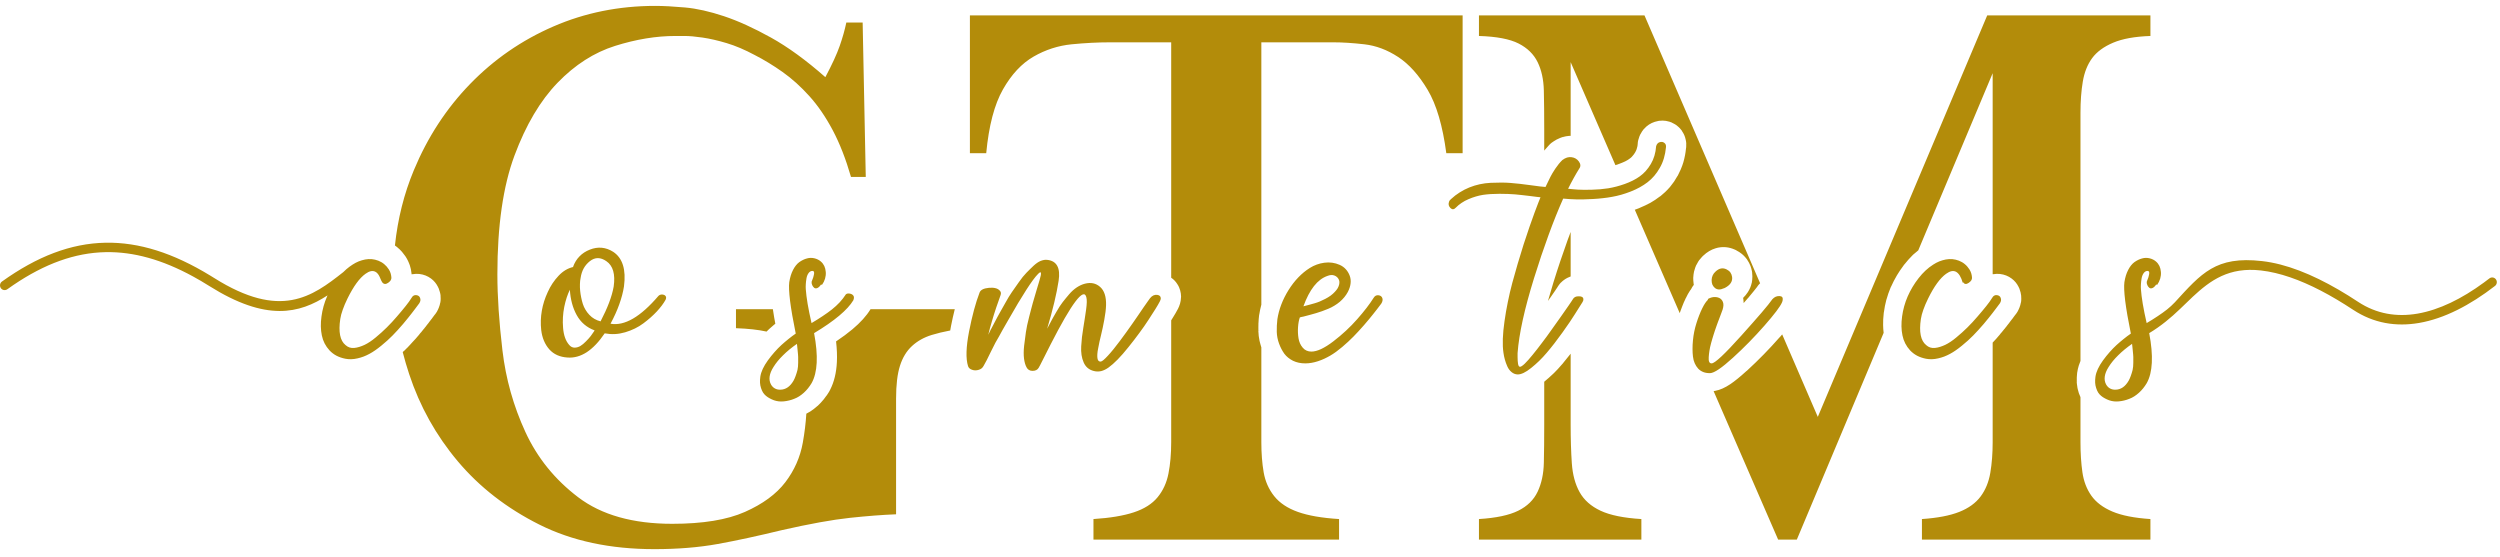 <svg width="184" height="41" viewBox="0 0 184 41" fill="none" xmlns="http://www.w3.org/2000/svg">
<path d="M69.936 24.324C69.437 24.418 68.986 24.527 68.582 24.651C68.01 24.826 67.524 25.098 67.123 25.467C66.723 25.836 66.427 26.322 66.237 26.924C66.046 27.526 65.951 28.332 65.951 29.343V37.852C64.959 37.891 63.825 37.978 62.547 38.114C61.27 38.25 59.602 38.552 57.543 39.018C55.788 39.445 54.215 39.785 52.824 40.038C51.432 40.29 49.878 40.417 48.162 40.417C44.92 40.417 42.099 39.815 39.696 38.61C37.294 37.405 35.292 35.851 33.69 33.947C32.089 32.043 30.897 29.906 30.115 27.536C29.936 26.994 29.778 26.453 29.64 25.913L29.739 25.819L29.725 25.803L29.725 25.802L29.745 25.824C29.772 25.798 29.798 25.771 29.823 25.744C29.865 25.702 29.911 25.656 29.96 25.606L29.944 25.589L29.945 25.587L29.965 25.607L29.969 25.603L29.97 25.602L29.973 25.598L29.974 25.597C29.988 25.583 30.002 25.568 30.015 25.553L30.166 25.393C30.225 25.33 30.189 25.365 30.366 25.172C30.555 24.966 30.544 24.983 30.589 24.933C30.606 24.913 30.675 24.833 30.806 24.68L30.809 24.682C30.845 24.64 30.878 24.597 30.908 24.552L30.972 24.475L30.975 24.477L30.977 24.474L30.98 24.476C31.002 24.449 31.023 24.422 31.043 24.394L31.197 24.203L31.169 24.18L31.169 24.179L31.201 24.206C31.226 24.176 31.249 24.145 31.27 24.113L31.302 24.073L31.305 24.075C31.329 24.045 31.352 24.014 31.373 23.982C31.422 23.92 31.468 23.861 31.509 23.807L31.513 23.81C31.538 23.777 31.561 23.744 31.582 23.711C31.665 23.604 31.68 23.585 31.693 23.568L31.756 23.485L31.757 23.486L31.769 23.47L31.771 23.472C31.793 23.444 31.813 23.414 31.832 23.385L32.006 23.15L32.009 23.152L32.01 23.15L32.012 23.152C32.028 23.131 32.042 23.109 32.057 23.087L32.064 23.077L32.064 23.077L32.064 23.076L32.066 23.078C32.133 22.987 32.188 22.892 32.232 22.792C32.253 22.748 32.273 22.702 32.293 22.654C32.344 22.529 32.381 22.401 32.405 22.267L32.353 22.257V22.257L32.41 22.268C32.427 22.17 32.435 22.073 32.433 21.977C32.434 21.904 32.431 21.83 32.423 21.757L32.412 21.758L32.412 21.757L32.427 21.756C32.417 21.666 32.4 21.58 32.376 21.497C32.358 21.428 32.335 21.358 32.307 21.287L32.306 21.282L32.311 21.28C32.286 21.218 32.259 21.159 32.228 21.103C32.108 20.863 31.941 20.663 31.727 20.503C31.476 20.316 31.191 20.204 30.873 20.165C30.707 20.145 30.536 20.151 30.358 20.183L30.357 20.179L30.347 20.181L30.347 20.18C30.329 20.183 30.311 20.187 30.293 20.191L30.292 20.179H30.292L30.287 20.125L30.288 20.125L30.284 20.098C30.276 20.025 30.264 19.949 30.249 19.869L30.235 19.871L30.235 19.869L30.251 19.866C30.244 19.833 30.237 19.8 30.229 19.768C30.213 19.7 30.194 19.629 30.172 19.559L30.159 19.563L30.158 19.56L30.174 19.555C30.154 19.489 30.129 19.426 30.101 19.366C30.08 19.311 30.058 19.262 30.037 19.217C29.984 19.104 29.929 19.004 29.873 18.917L29.871 18.919L29.87 18.918L29.874 18.916C29.849 18.877 29.822 18.84 29.794 18.804C29.726 18.704 29.656 18.614 29.586 18.534C29.478 18.41 29.358 18.295 29.227 18.189L29.229 18.187C29.193 18.157 29.155 18.13 29.117 18.105L29.067 18.068C29.274 16.108 29.737 14.261 30.459 12.528C31.469 10.099 32.851 7.981 34.605 6.175C36.36 4.368 38.4 2.959 40.726 1.949C43.052 0.939 45.55 0.434 48.219 0.434C48.829 0.434 49.563 0.473 50.421 0.55C51.279 0.628 52.232 0.842 53.281 1.191C54.33 1.541 55.483 2.066 56.742 2.765C58 3.464 59.335 4.436 60.746 5.679C61.241 4.747 61.594 3.979 61.804 3.377C62.014 2.775 62.176 2.202 62.29 1.658H63.491L63.72 13.023H62.633C62.252 11.702 61.804 10.556 61.289 9.584C60.774 8.613 60.202 7.777 59.573 7.078C58.944 6.379 58.286 5.786 57.6 5.3C56.913 4.815 56.227 4.397 55.541 4.047C54.816 3.659 54.13 3.367 53.481 3.173C52.833 2.979 52.242 2.843 51.708 2.765C51.174 2.687 50.736 2.648 50.392 2.648C50.049 2.648 49.821 2.648 49.706 2.648C48.295 2.648 46.818 2.891 45.273 3.377C43.729 3.863 42.318 4.766 41.04 6.087C39.763 7.408 38.705 9.196 37.866 11.449C37.027 13.703 36.607 16.617 36.607 20.192C36.607 21.824 36.731 23.689 36.979 25.787C37.227 27.886 37.79 29.887 38.667 31.791C39.544 33.695 40.84 35.297 42.556 36.599C44.272 37.901 46.579 38.552 49.477 38.552C51.727 38.552 53.51 38.26 54.826 37.677C56.141 37.094 57.133 36.366 57.8 35.492C58.467 34.617 58.896 33.646 59.087 32.577C59.219 31.834 59.306 31.124 59.346 30.447C59.464 30.388 59.559 30.334 59.634 30.287C59.707 30.241 59.798 30.176 59.908 30.092C59.99 30.029 60.072 29.961 60.155 29.887L60.156 29.887L60.173 29.872L60.176 29.875C60.205 29.849 60.233 29.821 60.26 29.792C60.313 29.741 60.364 29.691 60.411 29.64C60.48 29.567 60.555 29.481 60.634 29.383C60.692 29.311 60.758 29.22 60.831 29.115L60.837 29.119C60.857 29.09 60.876 29.061 60.894 29.03C60.934 28.97 60.973 28.909 61.01 28.85L61.011 28.851C61.046 28.795 61.076 28.737 61.102 28.679C61.391 28.113 61.556 27.435 61.595 26.645C61.618 26.182 61.598 25.677 61.535 25.128C61.986 24.826 62.387 24.529 62.735 24.238C63.329 23.74 63.775 23.246 64.072 22.757H70.271C70.168 23.169 70.076 23.58 69.995 23.992L69.995 23.992C69.99 24.016 69.986 24.039 69.983 24.062C69.966 24.151 69.95 24.238 69.936 24.324ZM25.264 20.029C22.962 21.845 20.656 23.537 15.764 20.461C15.67 20.402 15.576 20.344 15.482 20.287C12.75 18.619 10.23 17.817 7.764 17.864C5.208 17.913 2.727 18.872 0.145 20.72C-0.009 20.831 -0.046 21.048 0.062 21.205C0.171 21.362 0.383 21.399 0.538 21.289C0.689 21.181 0.84 21.076 0.99 20.974C3.296 19.412 5.512 18.602 7.775 18.558C9.832 18.519 11.942 19.111 14.207 20.347C14.602 20.562 15.001 20.797 15.406 21.052C19.603 23.69 22.037 23.083 24.107 21.739L24.072 21.817C23.866 22.289 23.728 22.783 23.661 23.292C23.59 23.797 23.599 24.264 23.687 24.686C23.772 25.105 23.96 25.473 24.254 25.791C24.401 25.946 24.571 26.078 24.765 26.18C24.959 26.281 25.179 26.356 25.423 26.404C25.567 26.431 25.71 26.443 25.857 26.437C26.004 26.434 26.154 26.413 26.309 26.377C26.465 26.344 26.615 26.296 26.762 26.242C26.909 26.185 27.05 26.12 27.188 26.045C27.464 25.898 27.754 25.695 28.066 25.44C28.218 25.315 28.365 25.189 28.503 25.066C28.641 24.941 28.77 24.818 28.891 24.695C29.011 24.573 29.135 24.441 29.264 24.3C29.393 24.16 29.528 24.007 29.666 23.845C29.801 23.681 29.925 23.534 30.033 23.399C30.142 23.262 30.239 23.142 30.318 23.038C30.4 22.933 30.485 22.819 30.577 22.699C30.668 22.583 30.762 22.454 30.861 22.319C30.903 22.25 30.929 22.188 30.941 22.122C30.95 22.056 30.944 21.993 30.92 21.933C30.879 21.808 30.785 21.739 30.638 21.721C30.565 21.712 30.5 21.724 30.442 21.757C30.386 21.787 30.336 21.84 30.295 21.915C30.236 22.005 30.174 22.104 30.101 22.206C30.027 22.307 29.945 22.415 29.854 22.529C29.763 22.642 29.666 22.762 29.558 22.891C29.452 23.017 29.337 23.151 29.217 23.292C29.097 23.432 28.976 23.57 28.85 23.705C28.727 23.839 28.597 23.971 28.468 24.1C28.339 24.226 28.207 24.351 28.072 24.474C27.934 24.596 27.796 24.716 27.652 24.836C27.511 24.956 27.37 25.06 27.235 25.15C27.097 25.243 26.964 25.318 26.835 25.381C26.706 25.44 26.58 25.491 26.453 25.53C26.327 25.569 26.201 25.596 26.078 25.608C25.828 25.635 25.614 25.563 25.431 25.398C25.029 25.072 24.9 24.432 25.044 23.477C25.076 23.271 25.135 23.04 25.226 22.792C25.314 22.541 25.431 22.265 25.578 21.966C25.799 21.52 26.019 21.143 26.239 20.841C26.459 20.539 26.68 20.308 26.903 20.15C27.188 19.943 27.431 19.895 27.634 20.006C28.044 20.23 27.98 20.852 28.324 20.898C28.395 20.907 28.474 20.88 28.565 20.817C28.653 20.757 28.718 20.691 28.759 20.626C28.797 20.56 28.815 20.488 28.806 20.413C28.797 20.305 28.776 20.201 28.747 20.105C28.715 20.006 28.671 19.913 28.615 19.826C28.518 19.674 28.403 19.542 28.274 19.438C28.145 19.33 28.001 19.249 27.843 19.186C27.681 19.126 27.523 19.087 27.364 19.073C27.202 19.061 27.041 19.067 26.876 19.099C26.715 19.129 26.556 19.177 26.401 19.237C26.245 19.3 26.095 19.381 25.948 19.476C25.79 19.577 25.64 19.689 25.497 19.811L25.264 20.029ZM113.415 14.434C113.362 14.56 113.297 14.727 113.215 14.934C113.136 15.14 113.039 15.389 112.933 15.679C112.824 15.969 112.704 16.304 112.572 16.691C112.44 17.077 112.296 17.507 112.14 17.983C111.988 18.462 111.841 18.938 111.703 19.411C111.562 19.883 111.433 20.35 111.306 20.817C111.183 21.281 111.071 21.751 110.977 22.223C110.88 22.693 110.798 23.169 110.731 23.648C110.593 24.602 110.566 25.375 110.654 25.961C110.678 26.138 110.713 26.305 110.757 26.461C110.798 26.619 110.86 26.787 110.936 26.96C111.016 27.137 111.118 27.278 111.248 27.382C111.312 27.436 111.38 27.478 111.453 27.508C111.527 27.538 111.603 27.553 111.685 27.559C111.952 27.568 112.287 27.409 112.692 27.083C112.895 26.922 113.089 26.748 113.28 26.566C113.471 26.38 113.656 26.182 113.835 25.97C114.196 25.551 114.584 25.051 114.998 24.471C115.203 24.184 115.382 23.926 115.535 23.702C115.685 23.48 115.811 23.289 115.908 23.13C116.008 22.975 116.105 22.819 116.199 22.669C116.296 22.52 116.387 22.373 116.478 22.226C116.504 22.184 116.522 22.143 116.531 22.104C116.539 22.065 116.542 22.032 116.537 21.999C116.528 21.933 116.498 21.885 116.443 21.855C116.387 21.823 116.31 21.808 116.211 21.808C116.099 21.802 116.005 21.82 115.929 21.858C115.852 21.897 115.794 21.957 115.755 22.035C115.741 22.056 115.708 22.107 115.658 22.184C115.606 22.262 115.535 22.367 115.444 22.499C115.353 22.631 115.262 22.762 115.168 22.894C115.074 23.029 114.98 23.16 114.886 23.298C114.695 23.57 114.472 23.884 114.214 24.243C114.084 24.423 113.961 24.596 113.841 24.764C113.717 24.929 113.6 25.09 113.482 25.243C113.368 25.395 113.253 25.545 113.139 25.692C113.027 25.835 112.916 25.976 112.804 26.111C112.692 26.248 112.59 26.371 112.493 26.479C112.399 26.587 112.308 26.682 112.228 26.76C112.146 26.838 112.076 26.898 112.014 26.937C111.955 26.978 111.908 26.996 111.873 26.996C111.841 26.996 111.811 26.978 111.785 26.945C111.761 26.91 111.741 26.856 111.729 26.787C111.715 26.715 111.706 26.64 111.703 26.556C111.697 26.473 111.694 26.383 111.694 26.287C111.694 26.191 111.694 26.117 111.694 26.069C111.694 26.021 111.694 25.994 111.694 25.988C111.797 24.578 112.202 22.735 112.907 20.467C113.259 19.33 113.615 18.276 113.973 17.301C114.328 16.328 114.686 15.434 115.051 14.617C115.35 14.647 115.667 14.665 116.005 14.674C116.34 14.683 116.754 14.674 117.244 14.647C117.488 14.635 117.726 14.614 117.961 14.587C118.193 14.563 118.422 14.53 118.645 14.488C118.868 14.449 119.094 14.398 119.323 14.333C119.553 14.267 119.785 14.189 120.022 14.096C120.495 13.911 120.909 13.683 121.262 13.411C121.438 13.276 121.599 13.121 121.752 12.944C121.902 12.768 122.04 12.57 122.163 12.351C122.29 12.133 122.389 11.897 122.463 11.648C122.536 11.4 122.586 11.137 122.613 10.861C122.624 10.787 122.621 10.721 122.604 10.664C122.586 10.607 122.551 10.559 122.501 10.52C122.448 10.478 122.392 10.454 122.334 10.445C122.275 10.436 122.213 10.445 122.149 10.466C122.084 10.487 122.028 10.523 121.987 10.571C121.943 10.622 121.911 10.685 121.89 10.766C121.873 11.011 121.831 11.241 121.767 11.46C121.702 11.678 121.614 11.882 121.502 12.07C121.391 12.259 121.265 12.429 121.13 12.582C120.992 12.735 120.845 12.869 120.683 12.983C120.525 13.097 120.354 13.198 120.169 13.291C119.984 13.384 119.785 13.468 119.576 13.543C119.153 13.692 118.748 13.797 118.36 13.86C117.976 13.919 117.57 13.956 117.147 13.964C116.939 13.967 116.745 13.97 116.575 13.97C116.404 13.967 116.255 13.964 116.125 13.956C115.996 13.947 115.87 13.938 115.752 13.926C115.632 13.917 115.517 13.905 115.412 13.893C115.544 13.626 115.679 13.366 115.817 13.118C115.955 12.869 116.093 12.63 116.237 12.402C116.293 12.325 116.319 12.241 116.313 12.157C116.31 12.073 116.275 11.986 116.211 11.894C116.146 11.801 116.07 11.729 115.979 11.675C115.891 11.621 115.791 11.586 115.676 11.571C115.565 11.553 115.453 11.562 115.335 11.595C115.221 11.63 115.106 11.693 114.989 11.78C114.807 11.957 114.637 12.166 114.472 12.412C114.31 12.657 114.19 12.857 114.111 13.016C114.073 13.094 114.023 13.195 113.964 13.318C113.902 13.444 113.832 13.59 113.75 13.761C113.562 13.752 113.192 13.707 112.64 13.629C112.364 13.591 112.105 13.557 111.861 13.53C111.617 13.504 111.388 13.483 111.177 13.465C110.966 13.447 110.739 13.438 110.496 13.438C110.252 13.438 109.991 13.444 109.715 13.456C109.165 13.483 108.64 13.596 108.141 13.797C107.891 13.899 107.656 14.018 107.433 14.162C107.207 14.303 106.998 14.464 106.798 14.65C106.763 14.674 106.734 14.704 106.71 14.736C106.684 14.766 106.666 14.802 106.652 14.841C106.619 14.928 106.61 15.012 106.625 15.09C106.643 15.167 106.684 15.239 106.748 15.305C106.813 15.371 106.878 15.404 106.945 15.398C107.016 15.395 107.083 15.356 107.151 15.281C107.277 15.152 107.415 15.036 107.571 14.934C107.726 14.829 107.897 14.736 108.082 14.659C108.267 14.578 108.449 14.512 108.628 14.461C108.807 14.407 108.983 14.368 109.157 14.341C109.5 14.291 109.905 14.264 110.369 14.264C110.601 14.264 110.813 14.267 111.004 14.276C111.192 14.282 111.362 14.294 111.512 14.306C111.665 14.32 111.829 14.335 112.011 14.357C112.19 14.377 112.387 14.398 112.598 14.425C112.807 14.452 112.98 14.473 113.112 14.491C113.247 14.506 113.341 14.518 113.397 14.521L113.415 14.434ZM160.065 22.253C159.891 22.436 159.704 22.61 159.498 22.774C159.292 22.936 159.063 23.1 158.814 23.265C158.564 23.432 158.291 23.606 157.994 23.779C157.874 23.25 157.777 22.777 157.707 22.361C157.639 21.945 157.592 21.589 157.572 21.29C157.563 21.176 157.563 21.054 157.572 20.922C157.574 20.856 157.583 20.787 157.589 20.718C157.598 20.646 157.61 20.572 157.621 20.491C157.648 20.335 157.701 20.204 157.777 20.099C157.856 19.991 157.95 19.94 158.062 19.94C158.091 19.94 158.115 19.946 158.135 19.958C158.153 19.97 158.165 19.988 158.174 20.009C158.191 20.054 158.191 20.117 158.174 20.195C158.165 20.234 158.156 20.272 158.147 20.311C158.138 20.353 158.127 20.392 158.115 20.431C158.088 20.509 158.062 20.581 158.035 20.64C158.024 20.673 158.015 20.697 158.009 20.712C158.003 20.73 158 20.742 158 20.745C157.997 20.787 158 20.826 158.006 20.865C158.015 20.904 158.027 20.943 158.044 20.985C158.062 21.024 158.082 21.059 158.103 21.089C158.126 21.122 158.153 21.149 158.182 21.176C158.244 21.23 158.32 21.239 158.414 21.203C158.461 21.185 158.508 21.155 158.555 21.11C158.605 21.066 158.652 21.006 158.699 20.931L158.758 20.976C158.867 20.823 158.943 20.668 158.99 20.509C159.037 20.35 159.055 20.186 159.043 20.021C159.031 19.854 158.993 19.707 158.934 19.578C158.872 19.453 158.79 19.342 158.682 19.249C158.552 19.135 158.397 19.058 158.218 19.013C158.127 18.989 158.032 18.98 157.939 18.98C157.845 18.98 157.751 18.995 157.657 19.022C157.563 19.046 157.466 19.081 157.375 19.126C157.281 19.171 157.187 19.228 157.096 19.291C156.917 19.423 156.761 19.617 156.632 19.871C156.567 19.997 156.511 20.135 156.464 20.284C156.42 20.434 156.382 20.596 156.356 20.766C156.317 21.05 156.338 21.508 156.414 22.14C156.494 22.771 156.632 23.576 156.831 24.552C156.652 24.674 156.476 24.806 156.303 24.947C156.127 25.087 155.953 25.237 155.78 25.392C155.607 25.551 155.437 25.725 155.272 25.913C155.105 26.102 154.94 26.305 154.782 26.523C154.623 26.745 154.497 26.954 154.403 27.155C154.309 27.358 154.25 27.55 154.224 27.735C154.203 27.888 154.197 28.032 154.203 28.169C154.212 28.307 154.235 28.436 154.277 28.558C154.315 28.681 154.365 28.792 154.423 28.888C154.485 28.983 154.558 29.067 154.644 29.136C154.729 29.208 154.823 29.268 154.923 29.321C155.019 29.375 155.125 29.42 155.237 29.462C155.46 29.54 155.704 29.567 155.959 29.54C156.088 29.528 156.218 29.504 156.344 29.474C156.467 29.444 156.594 29.405 156.717 29.354C156.843 29.307 156.964 29.247 157.081 29.172C157.199 29.097 157.313 29.01 157.425 28.909C157.536 28.81 157.639 28.699 157.736 28.579C157.83 28.463 157.918 28.334 158 28.199C158.438 27.418 158.5 26.191 158.182 24.519C159.054 23.995 159.774 23.389 160.45 22.741C160.766 22.439 161.073 22.135 161.384 21.844C162.687 20.628 164.057 19.64 166.403 19.906C167.791 20.063 169.274 20.595 170.798 21.384C171.587 21.793 172.386 22.27 173.189 22.8C174.7 23.797 176.351 24.062 178.051 23.768C179.897 23.448 181.797 22.465 183.632 21.044C183.781 20.928 183.811 20.71 183.697 20.558C183.583 20.405 183.37 20.375 183.22 20.491C183.085 20.596 182.95 20.698 182.814 20.797C181.193 21.987 179.537 22.805 177.939 23.082C176.403 23.348 174.915 23.111 173.56 22.218C173.078 21.899 172.595 21.599 172.116 21.32C170.17 20.191 168.259 19.416 166.478 19.215C163.077 18.829 162.025 20.118 160.065 22.253ZM125.718 22.053C125.65 22.11 125.58 22.194 125.506 22.301C125.433 22.409 125.357 22.544 125.28 22.702C125.204 22.858 125.13 23.028 125.06 23.208C124.989 23.388 124.922 23.579 124.86 23.779C124.731 24.183 124.643 24.605 124.602 25.042C124.578 25.261 124.57 25.473 124.57 25.674C124.57 25.874 124.578 26.063 124.602 26.245C124.622 26.425 124.666 26.589 124.731 26.736C124.796 26.886 124.881 27.014 124.986 27.131C125.095 27.245 125.221 27.328 125.368 27.385C125.515 27.442 125.68 27.466 125.865 27.463C126.167 27.454 126.725 27.077 127.541 26.332C128.361 25.587 129.133 24.797 129.864 23.965C130.596 23.13 131.027 22.562 131.157 22.253C131.168 22.223 131.18 22.194 131.189 22.164C131.198 22.134 131.204 22.107 131.206 22.08C131.221 21.987 131.206 21.915 131.168 21.867C131.127 21.82 131.063 21.793 130.966 21.79C130.869 21.787 130.775 21.802 130.69 21.84C130.604 21.879 130.525 21.939 130.452 22.017C130.299 22.233 130.035 22.565 129.653 23.011C129.268 23.456 128.772 24.022 128.161 24.701C127.55 25.381 127.063 25.892 126.699 26.233C126.334 26.574 126.094 26.745 125.976 26.745C125.935 26.745 125.897 26.736 125.868 26.718C125.838 26.7 125.815 26.67 125.797 26.631C125.779 26.592 125.768 26.545 125.762 26.488C125.759 26.431 125.756 26.365 125.762 26.29C125.771 26.14 125.788 25.982 125.815 25.814C125.838 25.65 125.882 25.455 125.941 25.237C125.973 25.126 126.003 25.021 126.032 24.92C126.061 24.818 126.094 24.719 126.123 24.623C126.152 24.528 126.185 24.426 126.22 24.324C126.255 24.222 126.291 24.118 126.329 24.01C126.37 23.899 126.405 23.8 126.437 23.711C126.472 23.624 126.502 23.543 126.528 23.474L126.69 23.043C126.716 22.975 126.737 22.918 126.749 22.879C126.763 22.84 126.772 22.816 126.778 22.807C126.816 22.687 126.837 22.583 126.843 22.487C126.848 22.391 126.837 22.307 126.81 22.238C126.787 22.167 126.749 22.107 126.702 22.053C126.658 22.002 126.602 21.96 126.537 21.93C126.472 21.9 126.402 21.879 126.332 21.87C126.258 21.861 126.185 21.858 126.105 21.867C126.029 21.876 125.956 21.894 125.885 21.921C125.815 21.945 125.747 21.978 125.685 22.017L125.718 22.053ZM126.881 21.221C126.892 21.215 126.907 21.209 126.925 21.2C126.939 21.194 126.957 21.185 126.975 21.176C127.166 21.074 127.301 20.958 127.386 20.826C127.471 20.694 127.503 20.548 127.483 20.386C127.465 20.261 127.424 20.15 127.359 20.057C127.292 19.964 127.204 19.892 127.086 19.832C126.801 19.686 126.528 19.737 126.261 19.991C126.17 20.072 126.102 20.162 126.056 20.264C126.006 20.365 125.982 20.479 125.976 20.605C125.973 20.733 125.991 20.844 126.029 20.943C126.07 21.038 126.132 21.122 126.217 21.194C126.305 21.263 126.402 21.302 126.514 21.305C126.625 21.308 126.752 21.275 126.89 21.212L126.881 21.221ZM144.484 20.775C144.531 20.847 144.59 20.889 144.658 20.898C144.728 20.907 144.807 20.88 144.899 20.817C144.987 20.757 145.051 20.691 145.092 20.626C145.13 20.56 145.148 20.488 145.139 20.413C145.13 20.305 145.11 20.201 145.08 20.105C145.048 20.006 145.004 19.913 144.948 19.826C144.851 19.674 144.737 19.542 144.608 19.438C144.479 19.33 144.335 19.249 144.176 19.186C144.015 19.126 143.856 19.087 143.697 19.073C143.536 19.061 143.374 19.067 143.21 19.099C143.048 19.129 142.89 19.177 142.734 19.237C142.579 19.3 142.429 19.381 142.282 19.476C142.088 19.599 141.9 19.743 141.721 19.91C141.542 20.075 141.372 20.264 141.207 20.476C140.878 20.895 140.614 21.344 140.405 21.817C140.2 22.289 140.062 22.783 139.994 23.292C139.924 23.797 139.933 24.264 140.021 24.686C140.106 25.105 140.294 25.473 140.587 25.791C140.734 25.946 140.905 26.078 141.098 26.18C141.292 26.281 141.512 26.356 141.756 26.404C141.9 26.431 142.044 26.443 142.191 26.437C142.338 26.434 142.487 26.413 142.643 26.377C142.799 26.344 142.948 26.296 143.095 26.242C143.242 26.185 143.383 26.12 143.521 26.045C143.797 25.898 144.088 25.695 144.399 25.44C144.552 25.315 144.699 25.189 144.837 25.066C144.975 24.941 145.104 24.818 145.224 24.695C145.345 24.573 145.468 24.441 145.597 24.3C145.727 24.16 145.862 24.007 146 23.845C146.135 23.681 146.258 23.534 146.367 23.399C146.475 23.262 146.572 23.142 146.652 23.038C146.734 22.933 146.819 22.819 146.91 22.699C147.001 22.583 147.095 22.454 147.195 22.319C147.236 22.25 147.263 22.188 147.274 22.122C147.283 22.056 147.277 21.993 147.254 21.933C147.213 21.808 147.119 21.739 146.972 21.721C146.898 21.712 146.834 21.724 146.775 21.757C146.719 21.787 146.669 21.84 146.628 21.915C146.569 22.005 146.508 22.104 146.434 22.206C146.361 22.307 146.279 22.415 146.188 22.529C146.097 22.642 146 22.762 145.891 22.891C145.785 23.017 145.671 23.151 145.55 23.292C145.43 23.432 145.31 23.57 145.183 23.705C145.06 23.839 144.931 23.971 144.802 24.1C144.672 24.226 144.54 24.351 144.405 24.474C144.267 24.596 144.129 24.716 143.985 24.836C143.844 24.956 143.703 25.06 143.568 25.15C143.43 25.243 143.298 25.318 143.169 25.381C143.04 25.44 142.913 25.491 142.787 25.53C142.661 25.569 142.535 25.596 142.411 25.608C142.161 25.635 141.947 25.563 141.765 25.398C141.363 25.072 141.233 24.432 141.377 23.477C141.41 23.271 141.468 23.04 141.559 22.792C141.647 22.541 141.765 22.265 141.912 21.966C142.132 21.52 142.352 21.143 142.573 20.841C142.793 20.539 143.013 20.308 143.236 20.15C143.521 19.943 143.765 19.895 143.968 20.006C144.17 20.117 144.335 20.383 144.458 20.808L144.484 20.775ZM156.917 25.288C156.92 25.306 156.928 25.354 156.934 25.428C156.943 25.503 156.955 25.608 156.967 25.746C156.981 25.88 156.99 25.991 156.999 26.081C157.008 26.168 157.011 26.23 157.011 26.269V26.7C157.011 26.901 156.993 27.077 156.961 27.227C156.943 27.302 156.923 27.377 156.899 27.448C156.878 27.523 156.852 27.598 156.823 27.673C156.799 27.738 156.776 27.801 156.749 27.858C156.726 27.915 156.696 27.972 156.667 28.023C156.417 28.454 156.097 28.672 155.71 28.681C155.557 28.687 155.422 28.657 155.304 28.594C155.187 28.531 155.09 28.436 155.014 28.304C154.914 28.125 154.881 27.927 154.911 27.712C154.94 27.496 155.034 27.26 155.196 27.008C155.375 26.718 155.61 26.431 155.901 26.147C156.188 25.859 156.532 25.578 156.934 25.297L156.917 25.288ZM42.219 19.644C41.805 19.731 41.435 19.949 41.109 20.299C40.944 20.476 40.794 20.661 40.662 20.862C40.53 21.059 40.416 21.269 40.316 21.493C40.104 21.945 39.958 22.406 39.878 22.873C39.796 23.34 39.781 23.816 39.834 24.297C39.869 24.584 39.934 24.845 40.034 25.078C40.134 25.315 40.263 25.524 40.427 25.71C40.753 26.078 41.203 26.278 41.77 26.314C42.257 26.35 42.727 26.218 43.185 25.922C43.64 25.623 44.081 25.162 44.506 24.534C44.756 24.581 45.006 24.599 45.255 24.587C45.505 24.576 45.758 24.531 46.013 24.456C46.518 24.306 46.968 24.088 47.355 23.797C47.546 23.654 47.725 23.51 47.889 23.364C48.054 23.217 48.207 23.07 48.345 22.921C48.48 22.774 48.603 22.628 48.712 22.484C48.818 22.34 48.912 22.2 48.988 22.062C49.014 22.005 49.026 21.954 49.026 21.909C49.026 21.864 49.014 21.826 48.988 21.793C48.965 21.757 48.929 21.73 48.891 21.712C48.85 21.694 48.803 21.682 48.747 21.676C48.691 21.673 48.641 21.679 48.591 21.697C48.544 21.712 48.503 21.739 48.465 21.775C47.801 22.55 47.176 23.109 46.589 23.45C45.998 23.791 45.449 23.917 44.935 23.825C45.203 23.325 45.42 22.849 45.581 22.391C45.746 21.933 45.86 21.496 45.925 21.08C46.089 19.836 45.822 18.986 45.126 18.531C44.856 18.36 44.577 18.262 44.292 18.235C44.007 18.208 43.714 18.253 43.414 18.372C43.114 18.489 42.859 18.654 42.654 18.866C42.445 19.078 42.286 19.336 42.175 19.644H42.219ZM44.198 23.651C44.036 23.609 43.89 23.552 43.752 23.471C43.617 23.394 43.49 23.295 43.379 23.175C43.267 23.058 43.17 22.93 43.091 22.795C43.009 22.66 42.944 22.52 42.897 22.37C42.85 22.221 42.809 22.065 42.777 21.903C42.744 21.742 42.718 21.577 42.7 21.407C42.683 21.233 42.677 21.069 42.683 20.907C42.686 20.745 42.703 20.59 42.736 20.44C42.774 20.183 42.85 19.952 42.962 19.749C43.073 19.548 43.226 19.372 43.414 19.222C43.793 18.923 44.198 18.923 44.627 19.222C45.117 19.554 45.297 20.177 45.167 21.089C45.103 21.454 44.991 21.849 44.827 22.28C44.665 22.708 44.454 23.166 44.198 23.66V23.651ZM43.74 24.36C43.655 24.492 43.57 24.614 43.482 24.728C43.441 24.785 43.388 24.845 43.329 24.911C43.27 24.977 43.203 25.048 43.129 25.123C42.985 25.273 42.847 25.386 42.718 25.464C42.654 25.503 42.583 25.533 42.512 25.554C42.439 25.575 42.366 25.587 42.286 25.587C42.21 25.587 42.137 25.569 42.069 25.533C42.002 25.5 41.94 25.446 41.884 25.377C41.632 25.087 41.488 24.674 41.444 24.142C41.42 23.872 41.417 23.609 41.432 23.352C41.447 23.094 41.479 22.84 41.529 22.588C41.632 22.089 41.77 21.67 41.943 21.326C41.963 21.679 42.016 22.008 42.098 22.319C42.181 22.628 42.295 22.918 42.442 23.184C42.736 23.72 43.173 24.097 43.758 24.315L43.74 24.36ZM60.492 20.976C60.601 20.823 60.677 20.668 60.724 20.509C60.771 20.35 60.789 20.186 60.777 20.021C60.765 19.854 60.727 19.707 60.668 19.578C60.607 19.453 60.525 19.342 60.416 19.249C60.286 19.135 60.131 19.058 59.952 19.013C59.861 18.989 59.767 18.98 59.673 18.98C59.579 18.98 59.485 18.995 59.391 19.022C59.297 19.046 59.2 19.081 59.109 19.126C59.015 19.171 58.921 19.228 58.83 19.291C58.651 19.423 58.495 19.617 58.366 19.871C58.301 19.997 58.246 20.135 58.199 20.284C58.154 20.434 58.116 20.596 58.09 20.766C58.052 21.05 58.072 21.508 58.149 22.14C58.228 22.771 58.366 23.576 58.566 24.552C58.386 24.674 58.21 24.806 58.037 24.947C57.861 25.087 57.688 25.237 57.514 25.392C57.341 25.551 57.171 25.725 57.006 25.913C56.839 26.102 56.675 26.305 56.516 26.523C56.357 26.745 56.231 26.954 56.137 27.155C56.043 27.358 55.984 27.55 55.958 27.735C55.937 27.888 55.931 28.032 55.937 28.169C55.946 28.307 55.97 28.436 56.011 28.558C56.049 28.681 56.099 28.792 56.157 28.888C56.219 28.983 56.293 29.067 56.378 29.136C56.463 29.208 56.557 29.268 56.657 29.321C56.754 29.375 56.859 29.42 56.971 29.462C57.194 29.54 57.438 29.567 57.694 29.54C57.823 29.528 57.952 29.504 58.078 29.474C58.202 29.444 58.328 29.405 58.451 29.354C58.577 29.307 58.698 29.247 58.815 29.172C58.933 29.097 59.047 29.01 59.159 28.909C59.27 28.81 59.373 28.699 59.47 28.579C59.564 28.463 59.652 28.334 59.734 28.199C60.172 27.418 60.234 26.191 59.917 24.519C61.42 23.615 62.383 22.807 62.806 22.098C62.865 21.948 62.865 21.834 62.806 21.757C62.777 21.715 62.739 21.685 62.692 21.658C62.645 21.634 62.592 21.616 62.53 21.607C62.471 21.598 62.416 21.598 62.372 21.607C62.325 21.616 62.286 21.637 62.254 21.667C62.122 21.873 61.969 22.068 61.799 22.253C61.626 22.436 61.438 22.61 61.232 22.774C61.027 22.936 60.797 23.1 60.548 23.265C60.298 23.432 60.025 23.606 59.729 23.779C59.608 23.25 59.511 22.777 59.441 22.361C59.373 21.945 59.326 21.589 59.306 21.29C59.297 21.176 59.297 21.054 59.306 20.922C59.309 20.856 59.318 20.787 59.323 20.718C59.332 20.646 59.344 20.572 59.356 20.491C59.382 20.335 59.435 20.204 59.511 20.099C59.59 19.991 59.685 19.94 59.796 19.94C59.826 19.94 59.849 19.946 59.87 19.958C59.887 19.97 59.899 19.988 59.908 20.009C59.925 20.054 59.925 20.117 59.908 20.195C59.899 20.234 59.89 20.272 59.881 20.311C59.873 20.353 59.861 20.392 59.849 20.431C59.823 20.509 59.796 20.581 59.77 20.64C59.758 20.673 59.749 20.697 59.743 20.712C59.737 20.73 59.734 20.742 59.734 20.745C59.732 20.787 59.734 20.826 59.74 20.865C59.749 20.904 59.761 20.943 59.779 20.985C59.796 21.024 59.817 21.059 59.837 21.089C59.861 21.122 59.887 21.149 59.917 21.176C59.978 21.23 60.055 21.239 60.149 21.203C60.196 21.185 60.242 21.155 60.289 21.11C60.34 21.066 60.386 21.006 60.433 20.931L60.492 20.976ZM58.651 25.288C58.654 25.306 58.663 25.354 58.669 25.428C58.677 25.503 58.689 25.608 58.701 25.746C58.715 25.88 58.724 25.991 58.733 26.081C58.742 26.168 58.745 26.23 58.745 26.269V26.7C58.745 26.901 58.727 27.077 58.695 27.227C58.677 27.302 58.657 27.377 58.633 27.448C58.613 27.523 58.586 27.598 58.557 27.673C58.533 27.738 58.51 27.801 58.483 27.858C58.46 27.915 58.431 27.972 58.401 28.023C58.151 28.454 57.831 28.672 57.444 28.681C57.291 28.687 57.156 28.657 57.039 28.594C56.921 28.531 56.824 28.436 56.748 28.304C56.648 28.125 56.616 27.927 56.645 27.712C56.675 27.496 56.768 27.26 56.93 27.008C57.109 26.718 57.344 26.431 57.635 26.147C57.922 25.859 58.266 25.578 58.669 25.297L58.651 25.288ZM73.647 21.709C73.67 21.643 73.673 21.583 73.662 21.526C73.647 21.472 73.618 21.422 73.57 21.377C73.494 21.296 73.388 21.236 73.253 21.206C73.121 21.173 72.96 21.167 72.772 21.185C72.401 21.221 72.175 21.335 72.099 21.526C71.805 22.289 71.55 23.244 71.324 24.393C71.101 25.542 71.074 26.395 71.248 26.945C71.268 27.011 71.306 27.068 71.356 27.113C71.406 27.158 71.471 27.194 71.55 27.218C71.703 27.272 71.867 27.272 72.037 27.218C72.126 27.191 72.199 27.152 72.261 27.101C72.319 27.047 72.369 26.981 72.407 26.904C72.463 26.811 72.537 26.679 72.622 26.509C72.71 26.338 72.813 26.126 72.933 25.877C73.054 25.626 73.165 25.41 73.262 25.225C73.362 25.039 73.45 24.887 73.526 24.764C73.591 24.641 73.679 24.48 73.791 24.282C73.905 24.082 74.04 23.845 74.199 23.57C74.727 22.64 75.174 21.891 75.541 21.326C75.905 20.76 76.19 20.374 76.393 20.171C76.522 20.033 76.595 20.006 76.613 20.084C76.63 20.165 76.595 20.35 76.504 20.643C76.495 20.668 76.428 20.895 76.299 21.326C76.169 21.754 76.075 22.08 76.014 22.298C75.984 22.409 75.946 22.547 75.902 22.717C75.858 22.888 75.808 23.088 75.746 23.316C75.688 23.543 75.638 23.753 75.597 23.941C75.558 24.13 75.526 24.297 75.506 24.447C75.465 24.746 75.421 25.078 75.376 25.446C75.356 25.632 75.344 25.802 75.344 25.961C75.344 26.117 75.35 26.263 75.368 26.395C75.385 26.524 75.409 26.643 75.441 26.754C75.47 26.862 75.512 26.957 75.558 27.041C75.6 27.125 75.658 27.188 75.732 27.23C75.805 27.275 75.893 27.296 75.996 27.296C76.099 27.296 76.187 27.278 76.263 27.242C76.337 27.206 76.395 27.152 76.442 27.077C76.457 27.059 76.492 26.99 76.554 26.874C76.616 26.754 76.701 26.587 76.812 26.365C77.03 25.937 77.2 25.596 77.329 25.342C78.108 23.818 78.716 22.768 79.153 22.191C79.591 21.613 79.858 21.505 79.952 21.867C79.978 21.96 79.99 22.083 79.987 22.235C79.984 22.391 79.966 22.573 79.937 22.789C79.908 23.004 79.875 23.223 79.84 23.444C79.805 23.669 79.77 23.893 79.732 24.124C79.652 24.578 79.602 25.033 79.576 25.491C79.55 25.946 79.611 26.341 79.758 26.676C79.902 27.008 80.152 27.218 80.504 27.305C80.68 27.352 80.859 27.355 81.041 27.314C81.221 27.269 81.403 27.182 81.588 27.05C81.79 26.907 82.013 26.709 82.26 26.458C82.504 26.209 82.771 25.904 83.059 25.542C83.347 25.183 83.614 24.839 83.858 24.504C84.105 24.172 84.325 23.854 84.521 23.552C84.721 23.25 84.891 22.983 85.032 22.756C85.173 22.529 85.285 22.337 85.364 22.184C85.388 22.14 85.405 22.098 85.417 22.059C85.429 22.02 85.435 21.981 85.435 21.948C85.429 21.876 85.405 21.823 85.364 21.781C85.32 21.742 85.258 21.715 85.176 21.703C85.076 21.688 84.983 21.703 84.894 21.742C84.803 21.784 84.721 21.849 84.642 21.948C84.612 21.987 84.557 22.062 84.477 22.179C84.395 22.292 84.289 22.442 84.16 22.631C84.031 22.819 83.899 23.013 83.761 23.217C83.623 23.418 83.482 23.621 83.335 23.833C83.188 24.043 83.038 24.255 82.886 24.465C82.73 24.677 82.574 24.89 82.416 25.105C82.254 25.321 82.102 25.518 81.958 25.695C81.811 25.874 81.676 26.036 81.546 26.173C81.417 26.314 81.306 26.422 81.218 26.497C81.129 26.569 81.059 26.61 81.012 26.613C80.945 26.616 80.889 26.598 80.85 26.556C80.809 26.512 80.783 26.446 80.771 26.359C80.759 26.272 80.757 26.168 80.765 26.048C80.774 25.928 80.792 25.793 80.824 25.641C80.85 25.485 80.883 25.33 80.918 25.165C80.953 25.003 80.994 24.836 81.036 24.665C81.08 24.495 81.121 24.315 81.159 24.127C81.2 23.938 81.238 23.741 81.276 23.534C81.353 23.121 81.397 22.762 81.406 22.457C81.423 21.834 81.276 21.386 80.968 21.116C80.812 20.979 80.642 20.892 80.457 20.853C80.272 20.814 80.069 20.823 79.849 20.88C79.752 20.904 79.652 20.94 79.552 20.985C79.456 21.029 79.356 21.083 79.256 21.149C79.156 21.215 79.062 21.29 78.965 21.374C78.871 21.457 78.78 21.553 78.689 21.658C78.598 21.763 78.513 21.864 78.436 21.96C78.357 22.056 78.284 22.149 78.216 22.235C78.078 22.412 77.923 22.648 77.752 22.948C77.664 23.097 77.591 23.223 77.532 23.331C77.47 23.436 77.423 23.522 77.391 23.588C77.356 23.654 77.312 23.738 77.259 23.837C77.206 23.938 77.144 24.058 77.071 24.192C77.279 23.495 77.453 22.852 77.594 22.265C77.735 21.679 77.84 21.146 77.914 20.668C77.987 20.192 77.955 19.824 77.811 19.566C77.67 19.309 77.423 19.162 77.071 19.126C76.998 19.117 76.921 19.12 76.842 19.132C76.76 19.147 76.677 19.171 76.589 19.204C76.504 19.24 76.419 19.288 76.331 19.348C76.243 19.408 76.155 19.483 76.067 19.563C75.976 19.647 75.888 19.734 75.799 19.821C75.714 19.907 75.626 19.994 75.541 20.081C75.456 20.168 75.365 20.269 75.274 20.383C75.183 20.497 75.089 20.626 74.989 20.766C74.792 21.044 74.619 21.29 74.475 21.499C74.401 21.604 74.322 21.727 74.24 21.861C74.161 21.996 74.073 22.146 73.985 22.307C73.802 22.631 73.664 22.876 73.57 23.043C73.523 23.127 73.468 23.229 73.403 23.346C73.341 23.462 73.271 23.597 73.192 23.747C73.115 23.893 73.054 24.013 73.007 24.1C72.96 24.189 72.93 24.246 72.915 24.27C72.892 24.324 72.83 24.447 72.736 24.641C72.813 24.321 72.901 23.992 73.001 23.66C73.098 23.328 73.203 22.986 73.321 22.639L73.647 21.709ZM95.726 23.343C95.746 23.34 95.773 23.334 95.808 23.325C95.844 23.316 95.885 23.31 95.931 23.301C96.108 23.256 96.272 23.211 96.431 23.169C96.586 23.127 96.733 23.085 96.868 23.046C97.006 23.004 97.15 22.96 97.297 22.906C97.444 22.855 97.597 22.795 97.755 22.729C97.917 22.663 98.067 22.586 98.207 22.499C98.351 22.415 98.484 22.316 98.61 22.212C98.733 22.107 98.845 21.993 98.945 21.87C99.044 21.751 99.13 21.619 99.203 21.484C99.315 21.266 99.382 21.056 99.403 20.859C99.426 20.661 99.406 20.476 99.341 20.299C99.271 20.111 99.174 19.949 99.05 19.815C98.927 19.68 98.777 19.572 98.601 19.494C98.425 19.414 98.24 19.363 98.052 19.336C97.864 19.309 97.67 19.309 97.473 19.336C97.274 19.363 97.086 19.408 96.909 19.474C96.733 19.539 96.563 19.62 96.404 19.722C96.102 19.91 95.823 20.141 95.562 20.41C95.297 20.682 95.059 20.994 94.839 21.344C94.402 22.044 94.126 22.765 94.014 23.501C93.996 23.654 93.984 23.806 93.976 23.962C93.967 24.115 93.967 24.267 93.97 24.423C93.976 24.576 93.99 24.725 94.02 24.869C94.049 25.015 94.09 25.159 94.143 25.3C94.246 25.578 94.375 25.823 94.528 26.036C94.607 26.14 94.698 26.236 94.807 26.323C94.912 26.41 95.033 26.485 95.165 26.553C95.3 26.616 95.441 26.667 95.591 26.697C95.741 26.73 95.902 26.745 96.07 26.745C96.369 26.745 96.68 26.691 96.998 26.587C97.159 26.536 97.312 26.473 97.465 26.404C97.614 26.335 97.761 26.257 97.902 26.177C98.046 26.093 98.19 25.997 98.337 25.892C98.484 25.785 98.633 25.668 98.789 25.536C99.1 25.273 99.373 25.018 99.614 24.773C99.855 24.528 100.113 24.246 100.389 23.932C100.527 23.774 100.651 23.627 100.765 23.489C100.877 23.355 100.98 23.229 101.068 23.115C101.159 23.001 101.253 22.882 101.353 22.753C101.453 22.624 101.555 22.487 101.664 22.343C101.711 22.268 101.74 22.2 101.752 22.131C101.767 22.065 101.761 22.002 101.74 21.939C101.696 21.817 101.602 21.748 101.455 21.73C101.382 21.721 101.317 21.733 101.256 21.763C101.197 21.793 101.147 21.843 101.103 21.915C100.812 22.379 100.407 22.906 99.89 23.492C99.373 24.079 98.789 24.623 98.134 25.123C97.808 25.374 97.509 25.56 97.238 25.689C96.968 25.814 96.727 25.877 96.516 25.877C96.387 25.877 96.269 25.853 96.163 25.805C96.055 25.758 95.961 25.686 95.879 25.587C95.796 25.491 95.732 25.386 95.679 25.27C95.629 25.156 95.591 25.03 95.57 24.896C95.547 24.758 95.535 24.623 95.529 24.489C95.523 24.351 95.526 24.216 95.535 24.079C95.553 23.806 95.597 23.57 95.664 23.37L95.726 23.343ZM95.931 22.547C96.155 21.927 96.413 21.431 96.707 21.059C97.001 20.685 97.329 20.437 97.697 20.308C97.796 20.269 97.887 20.248 97.972 20.242C98.058 20.237 98.134 20.248 98.205 20.276C98.272 20.299 98.334 20.335 98.384 20.377C98.437 20.422 98.481 20.47 98.513 20.53C98.548 20.587 98.569 20.649 98.578 20.721C98.586 20.79 98.578 20.871 98.557 20.958C98.536 21.044 98.498 21.134 98.448 21.221C98.395 21.308 98.328 21.392 98.249 21.475C98.158 21.577 98.052 21.67 97.931 21.76C97.811 21.846 97.679 21.927 97.532 22.002C97.385 22.077 97.25 22.14 97.124 22.194C96.998 22.244 96.883 22.286 96.774 22.316C96.669 22.349 96.543 22.382 96.401 22.421C96.257 22.46 96.099 22.502 95.923 22.547H95.931ZM56.418 24.404C55.806 24.268 55.056 24.186 54.168 24.155V22.757H56.883C56.913 22.964 56.945 23.166 56.979 23.361C57.003 23.502 57.032 23.657 57.064 23.826C57.005 23.874 56.961 23.911 56.93 23.937C56.803 24.045 56.711 24.126 56.642 24.189L56.767 24.333L56.766 24.334L56.64 24.188C56.613 24.212 56.588 24.237 56.563 24.262C56.518 24.305 56.47 24.352 56.418 24.404ZM106.448 11.274C106.181 9.254 105.724 7.7 105.075 6.612C104.427 5.524 103.703 4.718 102.902 4.193C102.101 3.668 101.272 3.358 100.414 3.26C99.556 3.163 98.802 3.115 98.154 3.115H92.835V22.422C92.769 22.665 92.717 22.913 92.679 23.165L92.674 23.164C92.667 23.208 92.662 23.252 92.66 23.296C92.651 23.377 92.644 23.442 92.64 23.496C92.639 23.513 92.633 23.608 92.625 23.762H92.624L92.624 23.765L92.621 23.765C92.619 23.808 92.618 23.851 92.62 23.894C92.618 23.944 92.618 24.001 92.617 24.065C92.616 24.158 92.617 24.246 92.618 24.33L92.699 24.329L92.701 24.334L92.613 24.336C92.614 24.389 92.618 24.442 92.625 24.494C92.629 24.568 92.634 24.635 92.64 24.693L92.641 24.692L92.641 24.694L92.638 24.694C92.642 24.735 92.648 24.775 92.656 24.815C92.667 24.892 92.68 24.97 92.696 25.048L92.697 25.048L92.698 25.049L92.693 25.05C92.702 25.097 92.714 25.143 92.728 25.188C92.743 25.25 92.759 25.312 92.777 25.374C92.797 25.446 92.817 25.511 92.835 25.566V32.548C92.835 33.364 92.892 34.102 93.006 34.763C93.121 35.424 93.378 36.007 93.778 36.512C94.179 37.017 94.76 37.405 95.523 37.677C96.286 37.949 97.296 38.124 98.555 38.202V39.717H80.479V38.202C81.7 38.124 82.691 37.959 83.454 37.706C84.217 37.454 84.798 37.085 85.198 36.599C85.599 36.113 85.866 35.531 85.999 34.851C86.133 34.17 86.2 33.403 86.2 32.548V23.577L86.302 23.412C86.399 23.256 86.47 23.139 86.513 23.064C86.573 22.962 86.63 22.859 86.684 22.755L86.684 22.755L86.689 22.747L86.691 22.748C86.715 22.701 86.737 22.654 86.755 22.606L86.769 22.574L86.772 22.575C86.798 22.513 86.82 22.451 86.837 22.387L86.841 22.374L86.842 22.375L86.843 22.372L86.845 22.373C86.868 22.3 86.884 22.227 86.894 22.154L86.9 22.119C86.918 22.008 86.927 21.911 86.927 21.833C86.927 21.753 86.92 21.674 86.908 21.598C86.886 21.447 86.846 21.303 86.788 21.165L86.771 21.172L86.77 21.171L86.788 21.163C86.751 21.075 86.706 20.991 86.654 20.915C86.59 20.812 86.519 20.72 86.439 20.639L86.439 20.639C86.365 20.563 86.284 20.498 86.2 20.442V3.115H81.681C80.804 3.115 79.87 3.163 78.878 3.26C77.886 3.358 76.952 3.659 76.075 4.164C75.198 4.669 74.445 5.475 73.816 6.583C73.187 7.69 72.777 9.254 72.586 11.274H71.385V1.133H107.649V11.274H106.448ZM141.454 39.717V38.202C142.598 38.124 143.514 37.949 144.2 37.677C144.886 37.405 145.411 37.026 145.773 36.541C146.135 36.055 146.374 35.472 146.488 34.792C146.602 34.112 146.66 33.364 146.66 32.548V25.216L146.7 25.172C146.889 24.966 146.878 24.983 146.922 24.933C146.94 24.913 147.009 24.833 147.139 24.68L147.142 24.682C147.178 24.64 147.211 24.597 147.241 24.552L147.305 24.475L147.308 24.477L147.311 24.474L147.313 24.476C147.335 24.449 147.356 24.422 147.376 24.394L147.531 24.203L147.503 24.18L147.503 24.179L147.535 24.206C147.559 24.176 147.582 24.145 147.604 24.113L147.636 24.073L147.639 24.075C147.663 24.045 147.685 24.014 147.707 23.982C147.756 23.92 147.802 23.861 147.843 23.807L147.847 23.81C147.871 23.777 147.894 23.744 147.916 23.71C147.999 23.604 148.013 23.585 148.026 23.568L148.089 23.485L148.091 23.486L148.102 23.47L148.104 23.472C148.126 23.444 148.147 23.414 148.166 23.385L148.34 23.15L148.342 23.152L148.344 23.15L148.345 23.152C148.361 23.131 148.376 23.109 148.39 23.087L148.398 23.077L148.397 23.077L148.397 23.076L148.4 23.078C148.466 22.988 148.521 22.893 148.564 22.794C148.586 22.749 148.607 22.703 148.626 22.654C148.676 22.532 148.714 22.402 148.738 22.262L148.744 22.263C148.76 22.171 148.767 22.08 148.766 21.99C148.768 21.912 148.765 21.834 148.757 21.757C148.741 21.602 148.703 21.447 148.642 21.29L148.639 21.282L148.644 21.28C148.62 21.218 148.592 21.16 148.562 21.104C148.442 20.863 148.275 20.664 148.06 20.503C147.81 20.316 147.526 20.204 147.206 20.165C147.041 20.145 146.869 20.151 146.692 20.183L146.691 20.179L146.681 20.181L146.681 20.18L146.66 20.184V5.388L141.184 18.427C141.049 18.532 140.933 18.63 140.837 18.718L140.837 18.718L140.826 18.728L140.825 18.726C140.805 18.745 140.785 18.764 140.767 18.784C140.672 18.874 140.578 18.977 140.483 19.082C140.448 19.121 140.415 19.161 140.381 19.2C140.305 19.288 140.231 19.375 140.162 19.465L140.162 19.465L140.157 19.461C140.126 19.501 140.097 19.543 140.07 19.585C139.904 19.806 139.753 20.032 139.615 20.262C139.448 20.543 139.303 20.826 139.178 21.108L139.173 21.106C139.161 21.134 139.15 21.162 139.139 21.191C139.026 21.459 138.929 21.739 138.848 22.03L138.846 22.029L138.846 22.03L138.845 22.03C138.839 22.052 138.833 22.074 138.828 22.095C138.754 22.374 138.696 22.669 138.655 22.978L138.654 22.978L138.653 22.982L138.65 22.982C138.646 23.016 138.642 23.049 138.64 23.082C138.606 23.364 138.591 23.647 138.597 23.928C138.6 24.126 138.614 24.316 138.636 24.498L132.245 39.717H130.872L126.122 28.787C126.164 28.781 126.206 28.773 126.247 28.764C126.595 28.7 126.966 28.534 127.363 28.266C127.689 28.046 128.085 27.723 128.552 27.297L128.555 27.3L128.559 27.296L128.56 27.298C128.577 27.282 128.593 27.266 128.61 27.25C129.002 26.891 129.403 26.503 129.811 26.086C130.199 25.691 130.592 25.266 130.989 24.814L130.993 24.818C131.01 24.799 131.026 24.78 131.041 24.761L131.169 24.613L133.79 30.683L146.259 1.133H158.271V2.648C157.127 2.687 156.212 2.852 155.525 3.144C154.839 3.435 154.324 3.814 153.981 4.28C153.638 4.747 153.409 5.32 153.295 6C153.18 6.68 153.123 7.447 153.123 8.302V26.567C153.072 26.687 153.03 26.8 152.998 26.906C152.946 27.073 152.908 27.241 152.884 27.412L152.881 27.412C152.874 27.462 152.87 27.512 152.868 27.562C152.861 27.634 152.855 27.707 152.852 27.78C152.847 27.893 152.847 28.006 152.852 28.116L152.951 28.112L152.951 28.113L152.847 28.118C152.85 28.17 152.855 28.222 152.862 28.273C152.871 28.359 152.883 28.444 152.899 28.526L152.9 28.526L152.9 28.527L152.896 28.528C152.905 28.575 152.916 28.621 152.929 28.666C152.947 28.74 152.966 28.811 152.988 28.879L152.986 28.88L152.996 28.911L152.996 28.911C153.002 28.93 153.009 28.949 153.016 28.967C153.042 29.039 153.075 29.121 153.115 29.21L153.113 29.212L153.115 29.217L153.113 29.218L153.123 29.241V32.548C153.123 33.364 153.171 34.102 153.266 34.763C153.361 35.424 153.581 35.997 153.924 36.483C154.267 36.968 154.782 37.357 155.468 37.648C156.155 37.94 157.089 38.124 158.271 38.202V39.717H141.454ZM123.629 23.048L120.322 15.438C120.411 15.407 120.502 15.373 120.596 15.336V15.33L120.598 15.33L120.6 15.336C120.648 15.317 120.694 15.296 120.739 15.273C120.994 15.168 121.224 15.059 121.428 14.947L121.433 14.947L121.468 14.927C121.701 14.796 121.938 14.638 122.18 14.451L122.181 14.452L122.187 14.448L122.19 14.452C122.228 14.423 122.264 14.392 122.298 14.36C122.392 14.284 122.478 14.208 122.557 14.133C122.682 14.013 122.791 13.899 122.887 13.788L122.888 13.789C122.921 13.751 122.951 13.713 122.979 13.673C123.058 13.575 123.131 13.478 123.198 13.382L123.2 13.383C123.232 13.337 123.261 13.29 123.287 13.241C123.347 13.15 123.402 13.059 123.454 12.967L123.455 12.968L123.461 12.957L123.466 12.96C123.489 12.918 123.51 12.876 123.529 12.834C123.59 12.718 123.648 12.597 123.702 12.471C123.783 12.28 123.847 12.104 123.894 11.947C123.942 11.782 123.984 11.607 124.019 11.423C124.047 11.278 124.07 11.114 124.089 10.93L124.094 10.887L124.098 10.887C124.102 10.847 124.104 10.807 124.105 10.768C124.108 10.704 124.108 10.64 124.106 10.578H124.105L124.105 10.574L124.11 10.574C124.106 10.48 124.092 10.388 124.072 10.3C124.059 10.237 124.043 10.174 124.024 10.112C123.969 9.935 123.887 9.772 123.781 9.623L123.784 9.62L123.781 9.616L123.783 9.615C123.739 9.554 123.692 9.497 123.641 9.445C123.577 9.377 123.507 9.313 123.432 9.255L123.434 9.252C123.364 9.197 123.29 9.15 123.214 9.111C123.163 9.082 123.109 9.055 123.054 9.03L123.055 9.028L123.051 9.027L123.053 9.023C122.991 8.996 122.927 8.973 122.864 8.955C122.779 8.928 122.695 8.908 122.613 8.896C122.455 8.871 122.299 8.871 122.144 8.889L122.144 8.888C122.114 8.891 122.085 8.896 122.056 8.901C121.964 8.917 121.875 8.939 121.788 8.968C121.638 9.016 121.495 9.084 121.364 9.169C121.23 9.255 121.104 9.368 120.989 9.5L120.986 9.498L120.985 9.499L120.984 9.498C120.935 9.555 120.891 9.615 120.852 9.678C120.812 9.74 120.772 9.808 120.735 9.883L120.73 9.88C120.701 9.937 120.677 9.995 120.656 10.053C120.629 10.124 120.605 10.201 120.584 10.284L120.58 10.283C120.551 10.394 120.536 10.506 120.533 10.616C120.528 10.674 120.523 10.719 120.517 10.752C120.512 10.782 120.496 10.839 120.471 10.925L120.471 10.925C120.466 10.942 120.461 10.959 120.457 10.977C120.445 11.01 120.432 11.044 120.418 11.077C120.399 11.121 120.377 11.164 120.352 11.207C120.311 11.275 120.279 11.325 120.255 11.357C120.229 11.393 120.191 11.44 120.141 11.496L120.139 11.495C120.125 11.51 120.112 11.526 120.099 11.543C120.076 11.567 120.057 11.586 120.042 11.599C120.013 11.625 119.981 11.651 119.944 11.677L119.942 11.673C119.917 11.69 119.893 11.709 119.87 11.727C119.835 11.752 119.807 11.77 119.786 11.782C119.726 11.818 119.668 11.85 119.614 11.877C119.58 11.894 119.51 11.925 119.408 11.968C119.334 12 119.254 12.031 119.171 12.061L119.172 12.064L119.171 12.064L119.169 12.059C119.134 12.071 119.099 12.086 119.065 12.101C119.008 12.12 118.951 12.138 118.895 12.155L115.6 4.572V9.997C115.558 9.998 115.516 9.999 115.475 10.002C115.336 10.012 115.188 10.04 115.03 10.084L115.057 10.184L115.054 10.185L115.025 10.08C114.954 10.1 114.887 10.124 114.822 10.154C114.735 10.188 114.65 10.227 114.569 10.271L114.58 10.294L114.579 10.294L114.566 10.269C114.545 10.28 114.526 10.296 114.506 10.308C114.414 10.361 114.318 10.42 114.222 10.491L114.237 10.512L114.237 10.513L114.22 10.489C114.131 10.556 114.051 10.631 113.981 10.713C113.89 10.807 113.797 10.913 113.701 11.03L113.655 11.087V9.526C113.655 8.438 113.646 7.486 113.627 6.67C113.608 5.854 113.455 5.155 113.169 4.572C112.883 3.989 112.416 3.532 111.768 3.202C111.119 2.872 110.147 2.687 108.851 2.648V1.133H121.034L129.544 20.848L129.495 20.898L129.508 20.91L129.507 20.91L129.493 20.896C129.423 20.969 129.363 21.048 129.312 21.13C129.264 21.193 129.191 21.285 129.092 21.409C128.92 21.623 128.771 21.803 128.655 21.939L128.652 21.937L128.648 21.942L128.647 21.941C128.636 21.954 128.625 21.967 128.614 21.981L128.333 22.305L128.332 22.292C128.331 22.212 128.325 22.132 128.314 22.052C128.308 22.008 128.302 21.965 128.294 21.924C128.424 21.799 128.538 21.659 128.639 21.505C128.778 21.29 128.874 21.061 128.927 20.82L128.931 20.821C128.948 20.744 128.959 20.668 128.963 20.592C128.981 20.427 128.98 20.259 128.958 20.089L128.909 20.096L128.908 20.092L128.963 20.085C128.957 20.033 128.947 19.983 128.936 19.933C128.911 19.809 128.878 19.69 128.836 19.577C128.775 19.415 128.691 19.256 128.585 19.104L128.588 19.101C128.544 19.038 128.496 18.979 128.444 18.925C128.369 18.84 128.288 18.761 128.2 18.689C128.082 18.592 127.947 18.506 127.793 18.427L127.794 18.424L127.789 18.422L127.791 18.419C127.745 18.396 127.699 18.375 127.653 18.358C127.27 18.192 126.878 18.146 126.473 18.223L126.473 18.224L126.473 18.224L126.472 18.22C126.403 18.233 126.336 18.251 126.272 18.273C125.941 18.372 125.637 18.553 125.36 18.816L125.361 18.817L125.36 18.818L125.357 18.815C125.324 18.846 125.294 18.877 125.265 18.91C125.2 18.977 125.14 19.047 125.085 19.12L125.104 19.134L125.102 19.137L125.08 19.119C125.047 19.164 125.016 19.21 124.988 19.257C124.932 19.344 124.882 19.435 124.838 19.529L124.835 19.528C124.809 19.584 124.787 19.642 124.768 19.699C124.732 19.796 124.703 19.892 124.681 19.987C124.65 20.126 124.632 20.271 124.625 20.42L124.621 20.42C124.617 20.495 124.62 20.569 124.627 20.642C124.631 20.729 124.64 20.814 124.652 20.896C124.656 20.92 124.66 20.943 124.664 20.965C124.584 21.062 124.518 21.168 124.466 21.279L124.411 21.358L124.427 21.37L124.427 21.371L124.406 21.355C124.38 21.393 124.356 21.432 124.334 21.471C124.293 21.536 124.256 21.595 124.226 21.649C124.197 21.7 124.147 21.799 124.074 21.95L124.069 21.948C124.05 21.986 124.034 22.025 124.019 22.064C123.977 22.15 123.949 22.21 123.933 22.247C123.905 22.313 123.863 22.417 123.809 22.554C123.758 22.683 123.715 22.797 123.681 22.894C123.664 22.945 123.646 22.996 123.629 23.048ZM115.6 17.073V20.347C115.52 20.376 115.441 20.41 115.362 20.45C115.183 20.542 115.026 20.656 114.894 20.791L115.052 20.953L115.052 20.954L114.89 20.788C114.826 20.854 114.769 20.924 114.719 20.997C114.701 21.023 114.683 21.049 114.666 21.075L114.666 21.075C114.647 21.101 114.634 21.126 114.56 21.243L114.557 21.241L114.556 21.243L114.555 21.242L114.535 21.274L114.535 21.274C114.521 21.294 114.509 21.315 114.497 21.335L114.349 21.55L114.339 21.564C114.185 21.786 114.153 21.838 114.089 21.928L114.084 21.924C114.061 21.957 114.039 21.991 114.018 22.025L113.987 22.069L113.929 22.151C114.049 21.723 114.183 21.268 114.332 20.788C114.506 20.227 114.679 19.691 114.852 19.179C115.06 18.56 115.233 18.064 115.37 17.69C115.449 17.476 115.525 17.27 115.6 17.073ZM115.6 26.032V31.266C115.6 32.315 115.629 33.257 115.686 34.093C115.743 34.928 115.934 35.638 116.258 36.22C116.582 36.803 117.097 37.26 117.802 37.59C118.508 37.92 119.509 38.124 120.805 38.202V39.717H108.851V38.202C110.109 38.124 111.072 37.92 111.739 37.59C112.407 37.26 112.883 36.794 113.169 36.191C113.455 35.589 113.608 34.88 113.627 34.064C113.646 33.248 113.655 32.315 113.655 31.266V28.097C113.684 28.073 113.712 28.048 113.739 28.023C113.829 27.949 113.911 27.879 113.987 27.811C114.113 27.7 114.223 27.599 114.32 27.506C114.35 27.477 114.38 27.451 114.407 27.421C114.492 27.336 114.576 27.249 114.659 27.16C114.766 27.046 114.873 26.925 114.98 26.798L114.983 26.8C115.007 26.772 115.03 26.743 115.051 26.713C115.214 26.521 115.389 26.304 115.577 26.061L115.6 26.032Z" fill="#B38C0A"/>
</svg>
